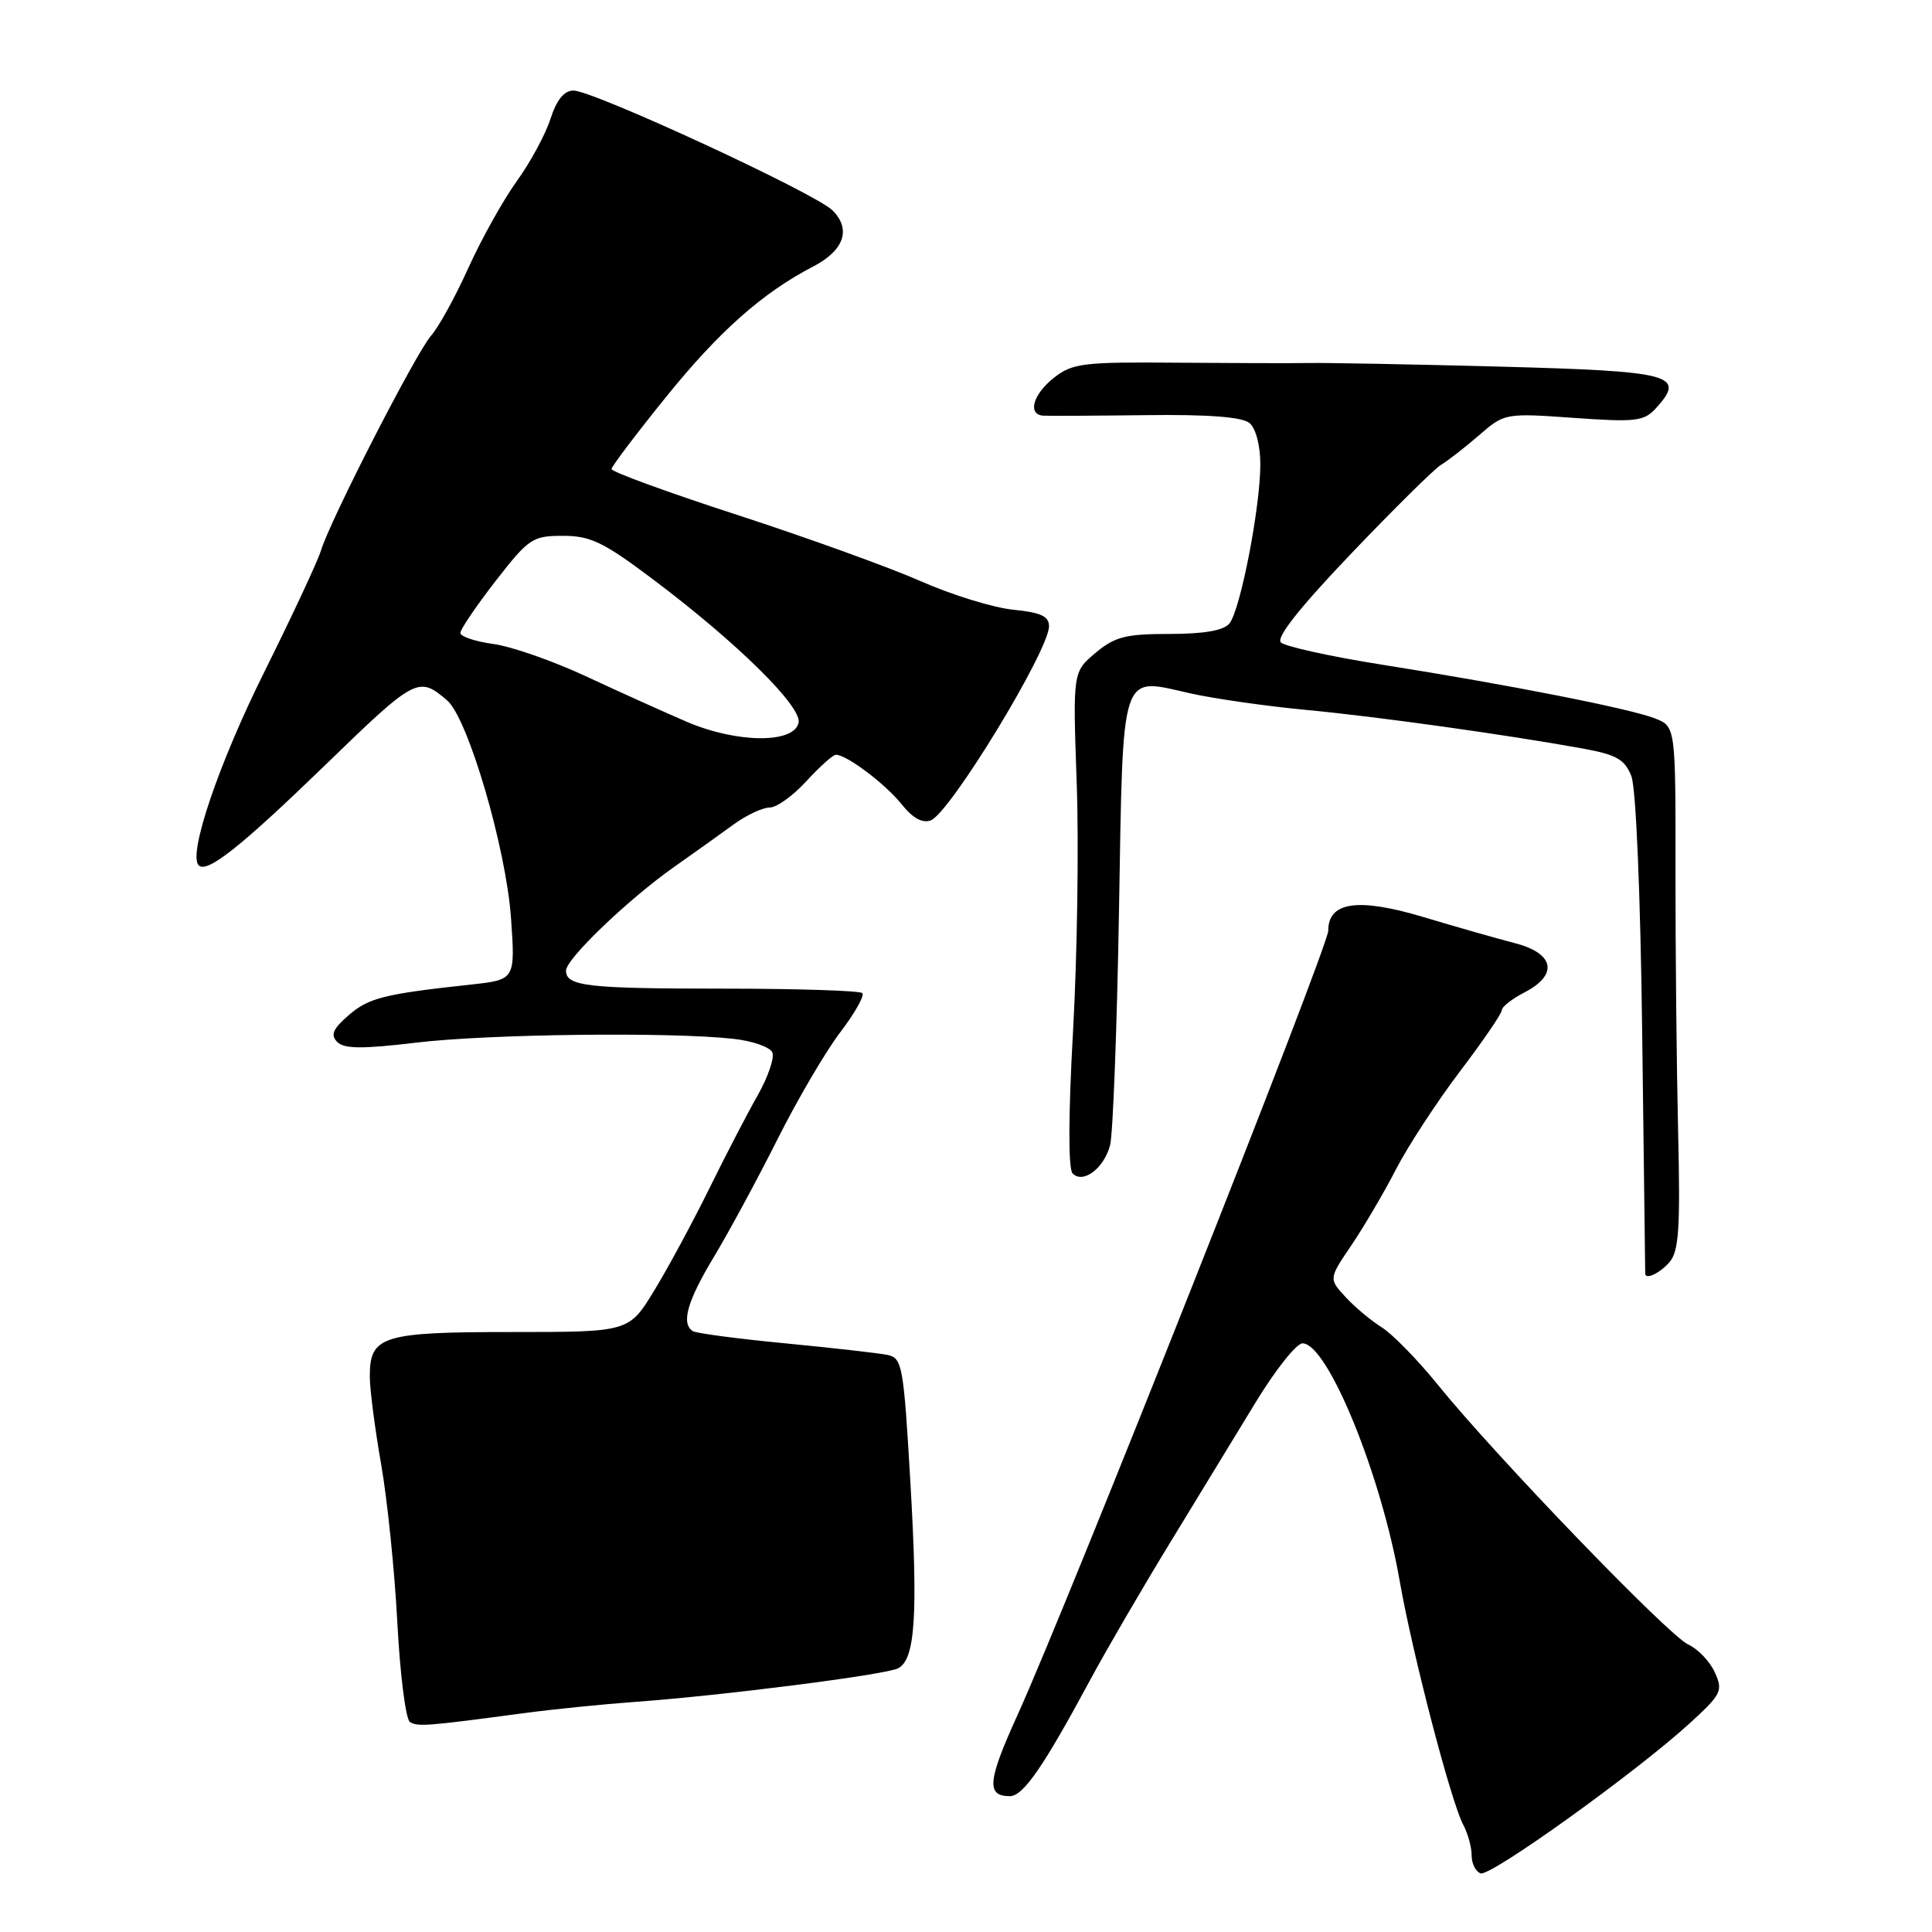 <?xml version="1.0" encoding="UTF-8" standalone="no"?>
<!DOCTYPE svg PUBLIC "-//W3C//DTD SVG 1.1//EN" "http://www.w3.org/Graphics/SVG/1.1/DTD/svg11.dtd" >
<svg xmlns="http://www.w3.org/2000/svg" xmlns:xlink="http://www.w3.org/1999/xlink" version="1.1" viewBox="0 0 256 256">
 <g >
 <path fill="currentColor"
d=" M 223.88 228.36 C 228.11 224.49 228.34 224.04 227.22 221.59 C 226.57 220.15 224.98 218.49 223.69 217.90 C 221.09 216.72 198.14 192.91 190.53 183.50 C 187.86 180.20 184.51 176.77 183.09 175.88 C 181.66 174.99 179.50 173.18 178.28 171.85 C 176.06 169.44 176.06 169.44 179.09 164.97 C 180.75 162.51 183.40 158.00 184.97 154.95 C 186.54 151.90 190.34 146.08 193.41 142.02 C 196.49 137.97 199.00 134.29 199.00 133.85 C 199.00 133.41 200.35 132.35 202.00 131.50 C 206.52 129.16 205.98 126.33 200.75 124.98 C 198.41 124.37 192.96 122.82 188.63 121.52 C 179.96 118.92 176.00 119.48 176.00 123.32 C 176.00 125.46 141.49 212.56 134.83 227.24 C 130.85 236.00 130.66 238.00 133.81 238.00 C 135.58 238.00 138.24 234.15 144.51 222.50 C 146.58 218.65 151.30 210.55 154.99 204.50 C 158.68 198.45 163.82 190.01 166.42 185.75 C 169.02 181.49 171.79 178.00 172.59 178.00 C 175.91 178.00 183.01 195.36 185.47 209.51 C 187.16 219.16 192.27 238.77 193.89 241.80 C 194.50 242.94 195.00 244.76 195.00 245.85 C 195.00 246.94 195.54 248.01 196.19 248.23 C 197.52 248.67 216.74 234.87 223.88 228.36 Z  M 69.50 226.99 C 73.35 226.48 79.88 225.82 84.00 225.52 C 95.61 224.69 117.33 221.92 119.00 221.06 C 121.28 219.89 121.66 214.05 120.62 196.22 C 119.73 180.92 119.55 179.93 117.58 179.53 C 116.44 179.30 110.36 178.61 104.07 178.00 C 97.79 177.40 92.28 176.67 91.82 176.39 C 90.21 175.40 91.05 172.42 94.60 166.54 C 96.57 163.26 100.36 156.26 103.01 150.98 C 105.66 145.70 109.41 139.31 111.34 136.78 C 113.27 134.25 114.58 131.92 114.26 131.59 C 113.93 131.27 105.68 131.00 95.92 131.00 C 77.79 131.00 75.00 130.68 75.00 128.61 C 75.00 127.06 83.21 119.19 89.30 114.89 C 91.95 113.03 95.50 110.49 97.20 109.25 C 98.90 108.01 101.06 107.00 101.99 107.00 C 102.92 107.00 105.11 105.42 106.86 103.50 C 108.62 101.58 110.38 100.00 110.77 100.01 C 112.21 100.02 117.33 103.89 119.48 106.58 C 120.95 108.42 122.23 109.12 123.34 108.70 C 125.89 107.72 139.00 86.19 139.00 82.98 C 139.00 81.65 137.90 81.15 134.25 80.79 C 131.64 80.53 126.12 78.83 122.00 77.01 C 117.88 75.19 106.96 71.25 97.75 68.25 C 88.54 65.26 81.01 62.51 81.03 62.15 C 81.05 61.79 84.31 57.48 88.28 52.57 C 95.28 43.90 101.05 38.79 107.74 35.32 C 111.85 33.19 112.82 30.38 110.32 27.88 C 108.06 25.62 78.61 12.00 75.99 12.00 C 74.75 12.00 73.76 13.22 72.94 15.75 C 72.28 17.81 70.27 21.52 68.48 24.00 C 66.69 26.48 63.81 31.64 62.07 35.48 C 60.34 39.32 58.11 43.37 57.12 44.48 C 55.14 46.71 43.69 69.04 42.51 73.00 C 42.09 74.38 38.70 81.64 34.97 89.14 C 28.96 101.23 24.89 113.23 26.33 114.66 C 27.43 115.76 31.91 112.21 43.17 101.30 C 55.08 89.75 55.46 89.55 59.25 92.81 C 62.01 95.18 67.05 112.35 67.71 121.62 C 68.28 129.82 68.28 129.82 62.39 130.46 C 50.88 131.71 48.85 132.22 46.19 134.53 C 44.11 136.33 43.77 137.13 44.68 138.06 C 45.59 138.99 48.01 139.01 55.18 138.15 C 64.72 137.01 88.80 136.72 97.18 137.65 C 99.75 137.93 102.08 138.76 102.35 139.48 C 102.63 140.20 101.75 142.75 100.39 145.15 C 99.03 147.54 96.14 153.10 93.98 157.50 C 91.81 161.90 88.54 167.97 86.69 171.00 C 83.34 176.50 83.34 176.50 67.83 176.50 C 50.62 176.50 49.00 177.01 49.00 182.37 C 49.00 184.09 49.68 189.32 50.50 194.00 C 51.32 198.68 52.29 208.12 52.65 215.00 C 53.01 221.88 53.76 227.80 54.31 228.16 C 55.33 228.82 56.44 228.74 69.50 226.99 Z  M 221.21 167.25 C 222.46 165.80 222.66 162.80 222.36 150.00 C 222.16 141.47 222.00 125.89 222.01 115.38 C 222.03 96.25 222.03 96.25 219.26 95.18 C 215.91 93.88 199.92 90.73 183.10 88.07 C 176.29 86.99 170.26 85.66 169.72 85.12 C 169.07 84.47 172.28 80.43 179.07 73.32 C 184.75 67.37 190.10 62.09 190.95 61.59 C 191.80 61.09 194.05 59.34 195.94 57.71 C 199.36 54.74 199.42 54.73 208.52 55.37 C 216.83 55.96 217.84 55.83 219.46 54.05 C 223.42 49.67 221.61 49.19 198.81 48.58 C 187.09 48.27 175.70 48.06 173.50 48.10 C 171.30 48.14 163.39 48.12 155.92 48.06 C 143.54 47.95 142.11 48.13 139.67 50.04 C 136.87 52.24 136.11 54.94 138.25 55.08 C 138.94 55.12 145.04 55.09 151.81 55.01 C 160.09 54.90 164.59 55.25 165.56 56.05 C 166.40 56.75 167.00 59.02 167.00 61.53 C 167.00 67.23 164.35 80.87 162.90 82.62 C 162.13 83.55 159.53 84.00 154.95 84.00 C 149.14 84.00 147.72 84.37 145.15 86.52 C 142.15 89.05 142.15 89.05 142.67 103.77 C 142.96 111.87 142.74 126.60 142.19 136.50 C 141.56 147.69 141.54 154.87 142.12 155.48 C 143.49 156.91 146.27 154.84 147.09 151.76 C 147.47 150.34 148.00 136.44 148.27 120.87 C 148.83 88.26 148.34 89.77 157.70 91.87 C 160.89 92.58 167.78 93.57 173.00 94.06 C 182.46 94.95 199.69 97.36 209.81 99.20 C 214.19 100.00 215.29 100.63 216.16 102.83 C 216.78 104.41 217.37 118.40 217.60 137.00 C 217.82 154.32 217.99 168.61 218.00 168.75 C 218.01 169.62 219.93 168.72 221.21 167.25 Z  M 91.00 95.64 C 87.97 94.34 81.95 91.62 77.61 89.60 C 73.27 87.58 67.76 85.65 65.36 85.33 C 62.96 85.00 61.00 84.34 61.00 83.87 C 61.00 83.39 63.10 80.30 65.66 77.00 C 70.07 71.33 70.55 71.00 74.60 71.00 C 78.27 71.00 79.99 71.84 86.69 76.89 C 97.69 85.18 106.22 93.59 105.82 95.74 C 105.28 98.55 97.66 98.50 91.00 95.64 Z "/>
</g>
</svg>